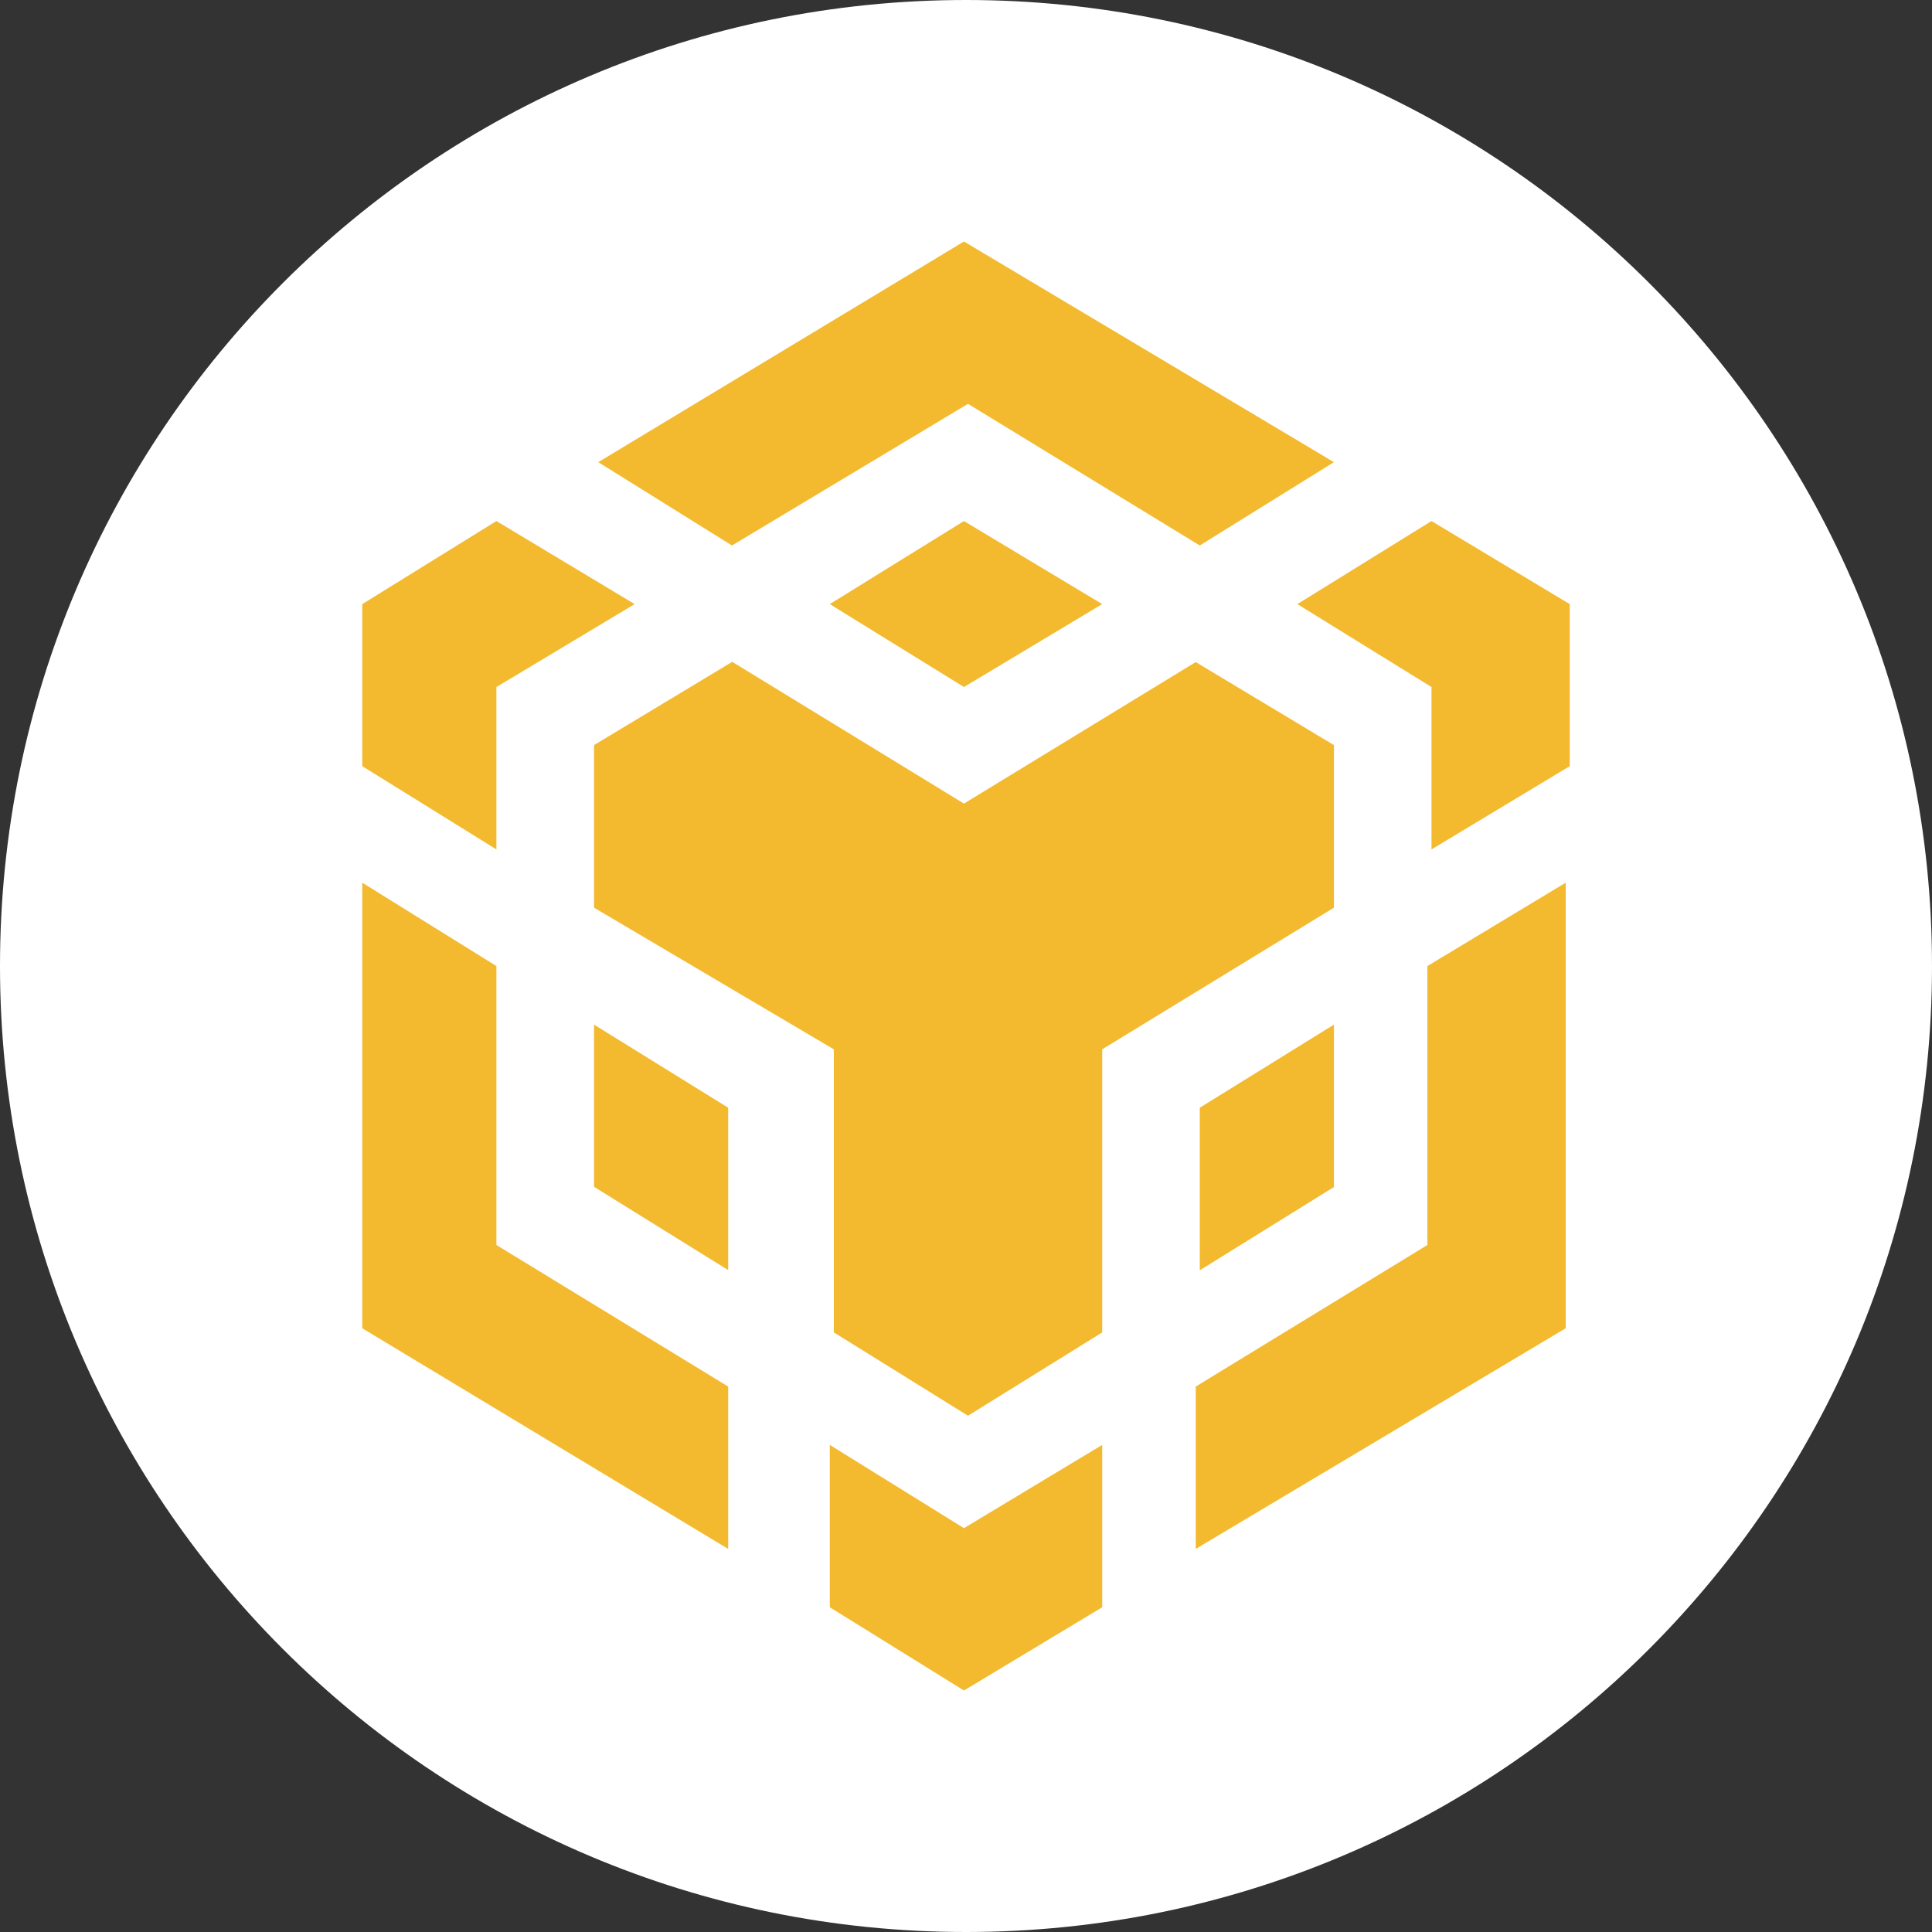 <svg xmlns="http://www.w3.org/2000/svg" viewBox="0 0 32 32" height="32" width="32">
	<rect x="0" y="0" width="32" height="32" fill="#333333" stroke="none"/>
	<path d="M0 16C0 7.163 7.163 0 16 0C24.837 0 32 7.163 32 16C32 24.837 24.837 32 16 32C7.163 32 0 24.837 0 16Z" className="uk-preserve" fill="white" />
	<path d="M18.256 23.932V26.621L15.966 28L13.744 26.621V23.932L15.966 25.311L18.256 23.932ZM6 14.62L8.222 16.001V20.621L12.061 22.966V25.655L6 22V14.62ZM25.933 14.62V22L19.805 25.655V22.966L23.642 20.621V16.001L25.933 14.62ZM19.805 10.966L22.094 12.341V15.034L18.256 17.38V22.069L16.033 23.449L13.811 22.069V17.38L9.839 15.034V12.341L12.128 10.962L15.966 13.31L19.805 10.966ZM9.839 16.971L12.061 18.347V21.037L9.839 19.657V16.971ZM22.094 16.971V19.661L19.872 21.04V18.347L22.094 16.971ZM8.222 8.63L10.512 10.006L8.222 11.379V14.069L6 12.69V10.006L8.222 8.63ZM23.71 8.63L26 10.006V12.69L23.71 14.069V11.379L21.488 10.006L23.71 8.63ZM15.966 8.63L18.256 10.006L15.966 11.379L13.744 10.006L15.966 8.63ZM15.966 4L22.094 7.655L19.872 9.035L16.033 6.689L12.124 9.035L9.909 7.655L15.966 4Z" className="uk-preserve" fill="#F3BA2F" />
</svg>
